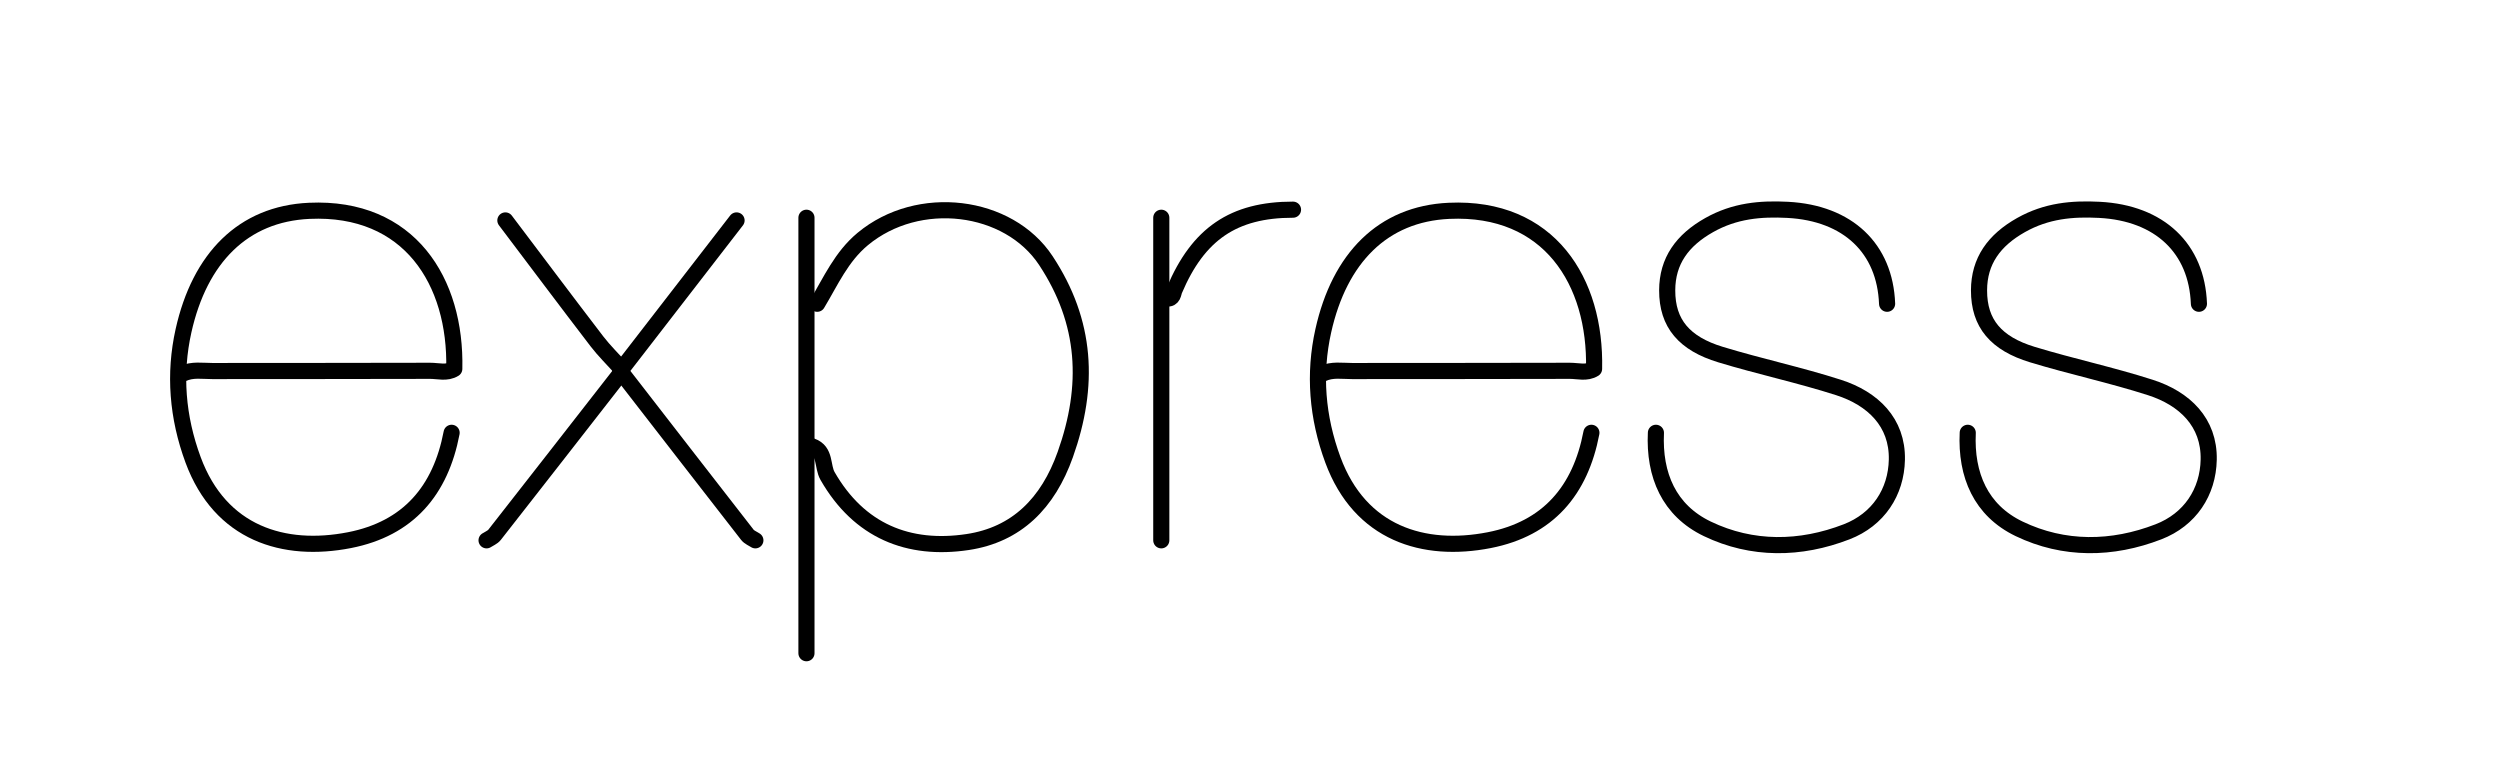 <svg version="1.1" id="Layer_1" xmlns="http://www.w3.org/2000/svg" xmlns:xlink="http://www.w3.org/1999/xlink" x="0px" y="0px"
	 width="100%" viewBox="0 0 465 141" enable-background="new 0 0 465 141" xml:space="preserve">
<path fill="none" opacity="1" stroke="#000000" stroke-linecap="round" stroke-linejoin="round" stroke-width="3"
	d="
M351,56.5 
	C350.614,46.213 343.725,39.624 332.498,39.032 
	C327.451,38.765 322.647,39.194 317.919,41.857 
	C312.898,44.685 310.111,48.544 310.098,54 
	C310.084,60.194 313.3,63.905 320.015,65.951 
	C327.283,68.166 334.747,69.75 341.976,72.075 
	C348.332,74.119 352.959,78.545 352.819,85.496 
	C352.698,91.546 349.351,96.642 343.468,98.918 
	C334.864,102.246 325.893,102.366 317.564,98.366 
	C310.433,94.941 307.628,88.368 308,80.5 
"/>
<path fill="none" opacity="1" stroke="#000000" stroke-linecap="round" stroke-linejoin="round" stroke-width="3"
	d="
M409,56.5 
	C408.614,46.213 401.725,39.623 390.498,39.032 
	C385.451,38.765 380.647,39.194 375.919,41.857 
	C370.898,44.685 368.111,48.544 368.098,54 
	C368.084,60.194 371.3,63.905 378.015,65.951 
	C385.283,68.166 392.747,69.75 399.976,72.075 
	C406.332,74.119 410.959,78.545 410.819,85.496 
	C410.698,91.546 407.351,96.642 401.468,98.918 
	C392.864,102.246 383.893,102.366 375.564,98.366 
	C368.433,94.941 365.628,88.368 366,80.5 
"/>
<path fill="none" opacity="1" stroke="#000000" stroke-linecap="round" stroke-linejoin="round" stroke-width="3"
	d="
M151,83 
	C153.642,83.938 152.882,86.719 153.928,88.542 
	C159.791,98.766 168.985,102.475 179.973,100.821 
	C189.087,99.449 194.915,93.613 198.141,84.55 
	C202.702,71.74 202.101,59.943 194.536,48.476 
	C187.573,37.924 170.826,35.85 160.465,44.458 
	C156.492,47.758 154.531,52.286 152,56.5 
"/>
<path fill="none" opacity="1" stroke="#000000" stroke-linecap="round" stroke-linejoin="round" stroke-width="3"
	d="
M34,69.5 
	C35.772,68.657 37.661,69.018 39.5,69.014 
	C53,68.988 66.5,69.02 80,68.971 
	C81.495,68.966 83.092,69.491 84.497,68.61 
	C84.877,52.354 76.158,38.358 57.51,39.213 
	C45.215,39.778 37.151,47.975 34.13,61.529 
	C32.349,69.515 32.979,77.585 35.914,85.532 
	C40.987,99.265 52.841,102.846 64.994,100.469 
	C75.962,98.324 81.951,91.237 84,80.5 
"/>
<path fill="none" opacity="1" stroke="#000000" stroke-linecap="round" stroke-linejoin="round" stroke-width="3"
	d="
M246,69.5 
	C247.772,68.657 249.661,69.018 251.5,69.014 
	C265,68.988 278.5,69.02 292,68.971 
	C293.495,68.966 295.092,69.491 296.497,68.61 
	C296.877,52.354 288.158,38.358 269.51,39.213 
	C257.215,39.778 249.151,47.975 246.13,61.529 
	C244.349,69.515 244.979,77.585 247.914,85.532 
	C252.987,99.265 264.841,102.846 276.994,100.469 
	C287.962,98.324 293.951,91.237 296,80.5 
"/>
<path fill="none" opacity="1" stroke="#000000" stroke-linecap="round" stroke-linejoin="round" stroke-width="3"
	d="
M216,40.5 
	C216,60.5 216,80.5 216,100.5 
"/>
<path fill="none" opacity="1" stroke="#000000" stroke-linecap="round" stroke-linejoin="round" stroke-width="3"
	d="
M150,40.5 
	C150,67.5 150,94.5 150,121.5 
"/>
<path fill="none" opacity="1" stroke="#000000" stroke-linecap="round" stroke-linejoin="round" stroke-width="3"
	d="
M137,41 
	C129.802,50.309 122.604,59.619 115.355,68.993 
	C123.275,79.212 131.132,89.36 139.019,99.485 
	C139.37,99.935 140,100.167 140.5,100.5 
"/>
<path fill="none" opacity="1" stroke="#000000" stroke-linecap="round" stroke-linejoin="round" stroke-width="3"
	d="
M115,70 
	C107.333,79.833 99.673,89.671 91.981,99.485 
	C91.629,99.934 91,100.167 90.5,100.5 
"/>
<path fill="none" opacity="1" stroke="#000000" stroke-linecap="round" stroke-linejoin="round" stroke-width="3"
	d="
M94,41 
	C99.667,48.5 105.305,56.022 111.021,63.484 
	C112.38,65.258 114,66.833 115.5,68.5 
"/>
<path fill="none" opacity="1" stroke="#000000" stroke-linecap="round" stroke-linejoin="round" stroke-width="3"
	d="
M240.5,39 
	C229.437,39 222.866,43.504 218.436,53.973 
	C218.224,54.473 218.213,55.713 217,55.5 
"/>
</svg>